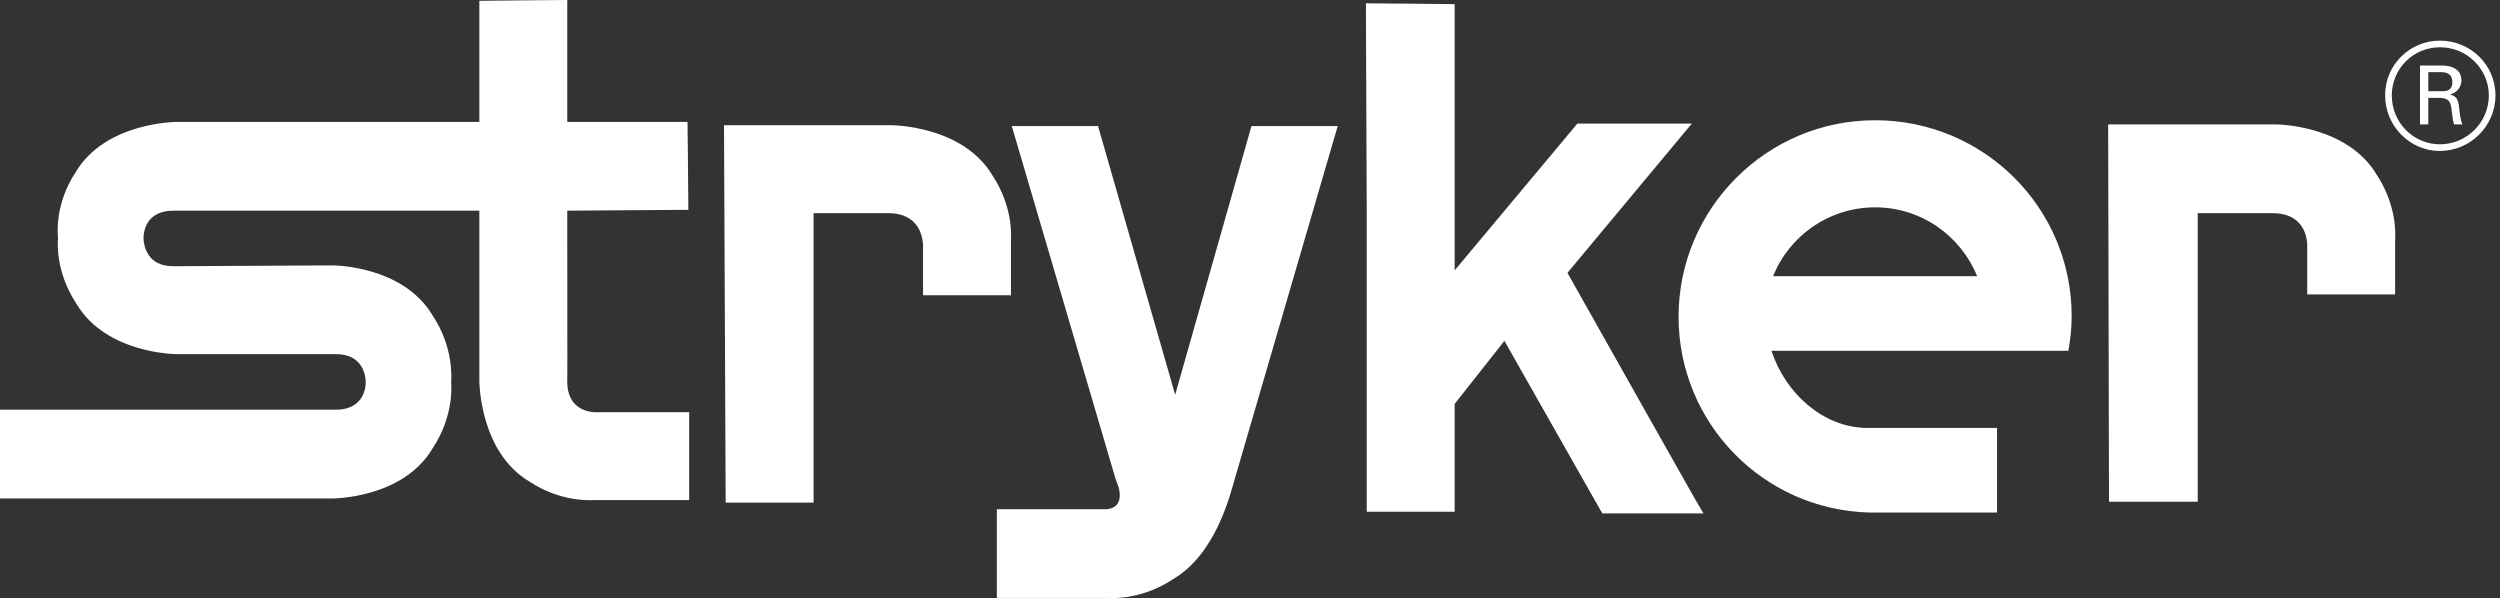 <svg viewBox="0 0 209 50" fill="none" xmlns="http://www.w3.org/2000/svg">
<rect x="0" y="0" width="209" height="50" fill="#333333" stroke="none"/>
<path d="M47.423 5.322e-09C46.084 -2.21815e-05 40.074 0.069 40.074 0.069V10.192H14.768C14.768 10.192 8.802 10.192 6.309 14.421C4.584 17.045 4.809 19.544 4.853 19.899C4.809 20.259 4.651 22.761 6.379 25.376C8.877 29.608 14.768 29.605 14.768 29.605H28.08C30.243 29.605 30.567 31.256 30.576 31.963C30.567 32.667 30.234 34.251 28.08 34.251C25.88 34.251 2.773 34.251 2.773 34.251H9.86058e-06C-1.23257e-05 35.61 9.86058e-06 41.67 9.86058e-06 41.67H27.802C27.802 41.67 33.715 41.692 36.191 37.44C37.914 34.831 37.75 32.315 37.717 31.963C37.739 31.591 37.922 29.02 36.191 26.416C33.709 22.167 27.802 22.187 27.802 22.187L14.49 22.256C12.338 22.262 12.017 20.603 11.995 19.899C12.011 19.189 12.325 17.619 14.49 17.611C16.695 17.619 39.797 17.611 39.797 17.611H40.074V31.824C40.074 31.824 40.057 37.804 44.303 40.283C46.81 41.93 49.218 41.833 49.711 41.808H57.615V34.459H49.642C48.89 34.406 47.443 33.987 47.423 31.963C47.443 30.798 47.415 23.904 47.423 17.611L57.546 17.541C57.546 16.194 57.476 10.192 57.476 10.192H47.423C47.423 8.156 47.423 6.795 47.423 6.795V5.322e-09ZM114.19 0.277L114.26 18.027V42.779H121.609V33.766L125.769 28.496L133.95 42.918H142.408L141.715 41.739C141.715 41.739 134.324 28.665 131.038 22.811L141.438 10.331H131.87L121.609 22.603V0.347C121.609 0.347 115.535 0.277 114.19 0.277ZM203.975 3.397C201.502 3.397 199.388 5.386 199.4 7.973C199.388 10.555 201.496 12.627 203.975 12.619C206.491 12.619 208.621 10.564 208.621 7.973C208.621 5.405 206.516 3.397 203.975 3.397ZM203.975 3.952C206.258 3.946 208.066 5.788 208.066 7.973C208.066 10.236 206.23 12.061 203.975 12.064C201.771 12.061 199.954 10.264 199.954 7.973C199.954 5.738 201.754 3.949 203.975 3.952ZM202.311 5.477V10.4H203.005V8.181H203.837C204.644 8.179 204.871 8.395 204.946 9.152C205.046 9.937 205.068 10.076 205.154 10.4H205.847C205.673 9.904 205.637 9.485 205.57 8.875C205.481 8.27 205.329 8.018 204.807 7.904C205.739 7.635 205.767 6.878 205.778 6.725C205.767 5.48 204.408 5.48 204.045 5.477H202.311ZM203.005 6.032H204.045C204.414 6.032 205.015 6.093 205.015 6.864C205.015 7.629 204.433 7.627 204.114 7.627H203.005V6.032ZM156.76 10.053C147.697 10.053 140.328 17.425 140.328 26.485C140.334 35.405 147.425 42.615 156.275 42.848H166.952V35.776H156.968H155.998C152.437 35.707 149.286 32.942 148.094 29.328H172.915C173.087 28.374 173.192 27.426 173.192 26.416C173.181 17.356 165.837 10.053 156.76 10.053ZM176.243 10.4L176.312 41.947H183.73V17.819H189.97C192.472 17.819 192.832 19.624 192.882 20.384V24.613H200.231V20.038C200.27 19.53 200.354 17.148 198.706 14.629C196.21 10.4 190.248 10.4 190.248 10.4H176.312H176.243ZM60.527 10.469L60.666 42.016H68.015V17.819H74.255C76.781 17.827 77.114 19.696 77.167 20.453V24.683H84.516V20.107C84.546 19.596 84.641 17.209 82.991 14.699C80.498 10.467 74.532 10.469 74.532 10.469H60.666H60.527ZM84.585 10.539L93.252 40.006L93.529 40.768C93.696 41.445 93.732 42.471 92.489 42.571H91.657H83.337V49.99H92.697C93.199 50.026 95.609 50.059 98.105 48.395C101.658 46.282 102.836 41.373 103.236 40.006C103.707 38.372 111.833 10.539 111.833 10.539C111.833 10.539 105.956 10.539 104.622 10.539L98.244 33.003L91.796 10.539C90.454 10.539 84.585 10.539 84.585 10.539ZM156.76 17.333C160.623 17.333 163.918 19.716 165.288 23.088H148.232C149.588 19.713 152.905 17.333 156.76 17.333Z" fill="white"/>
</svg>
